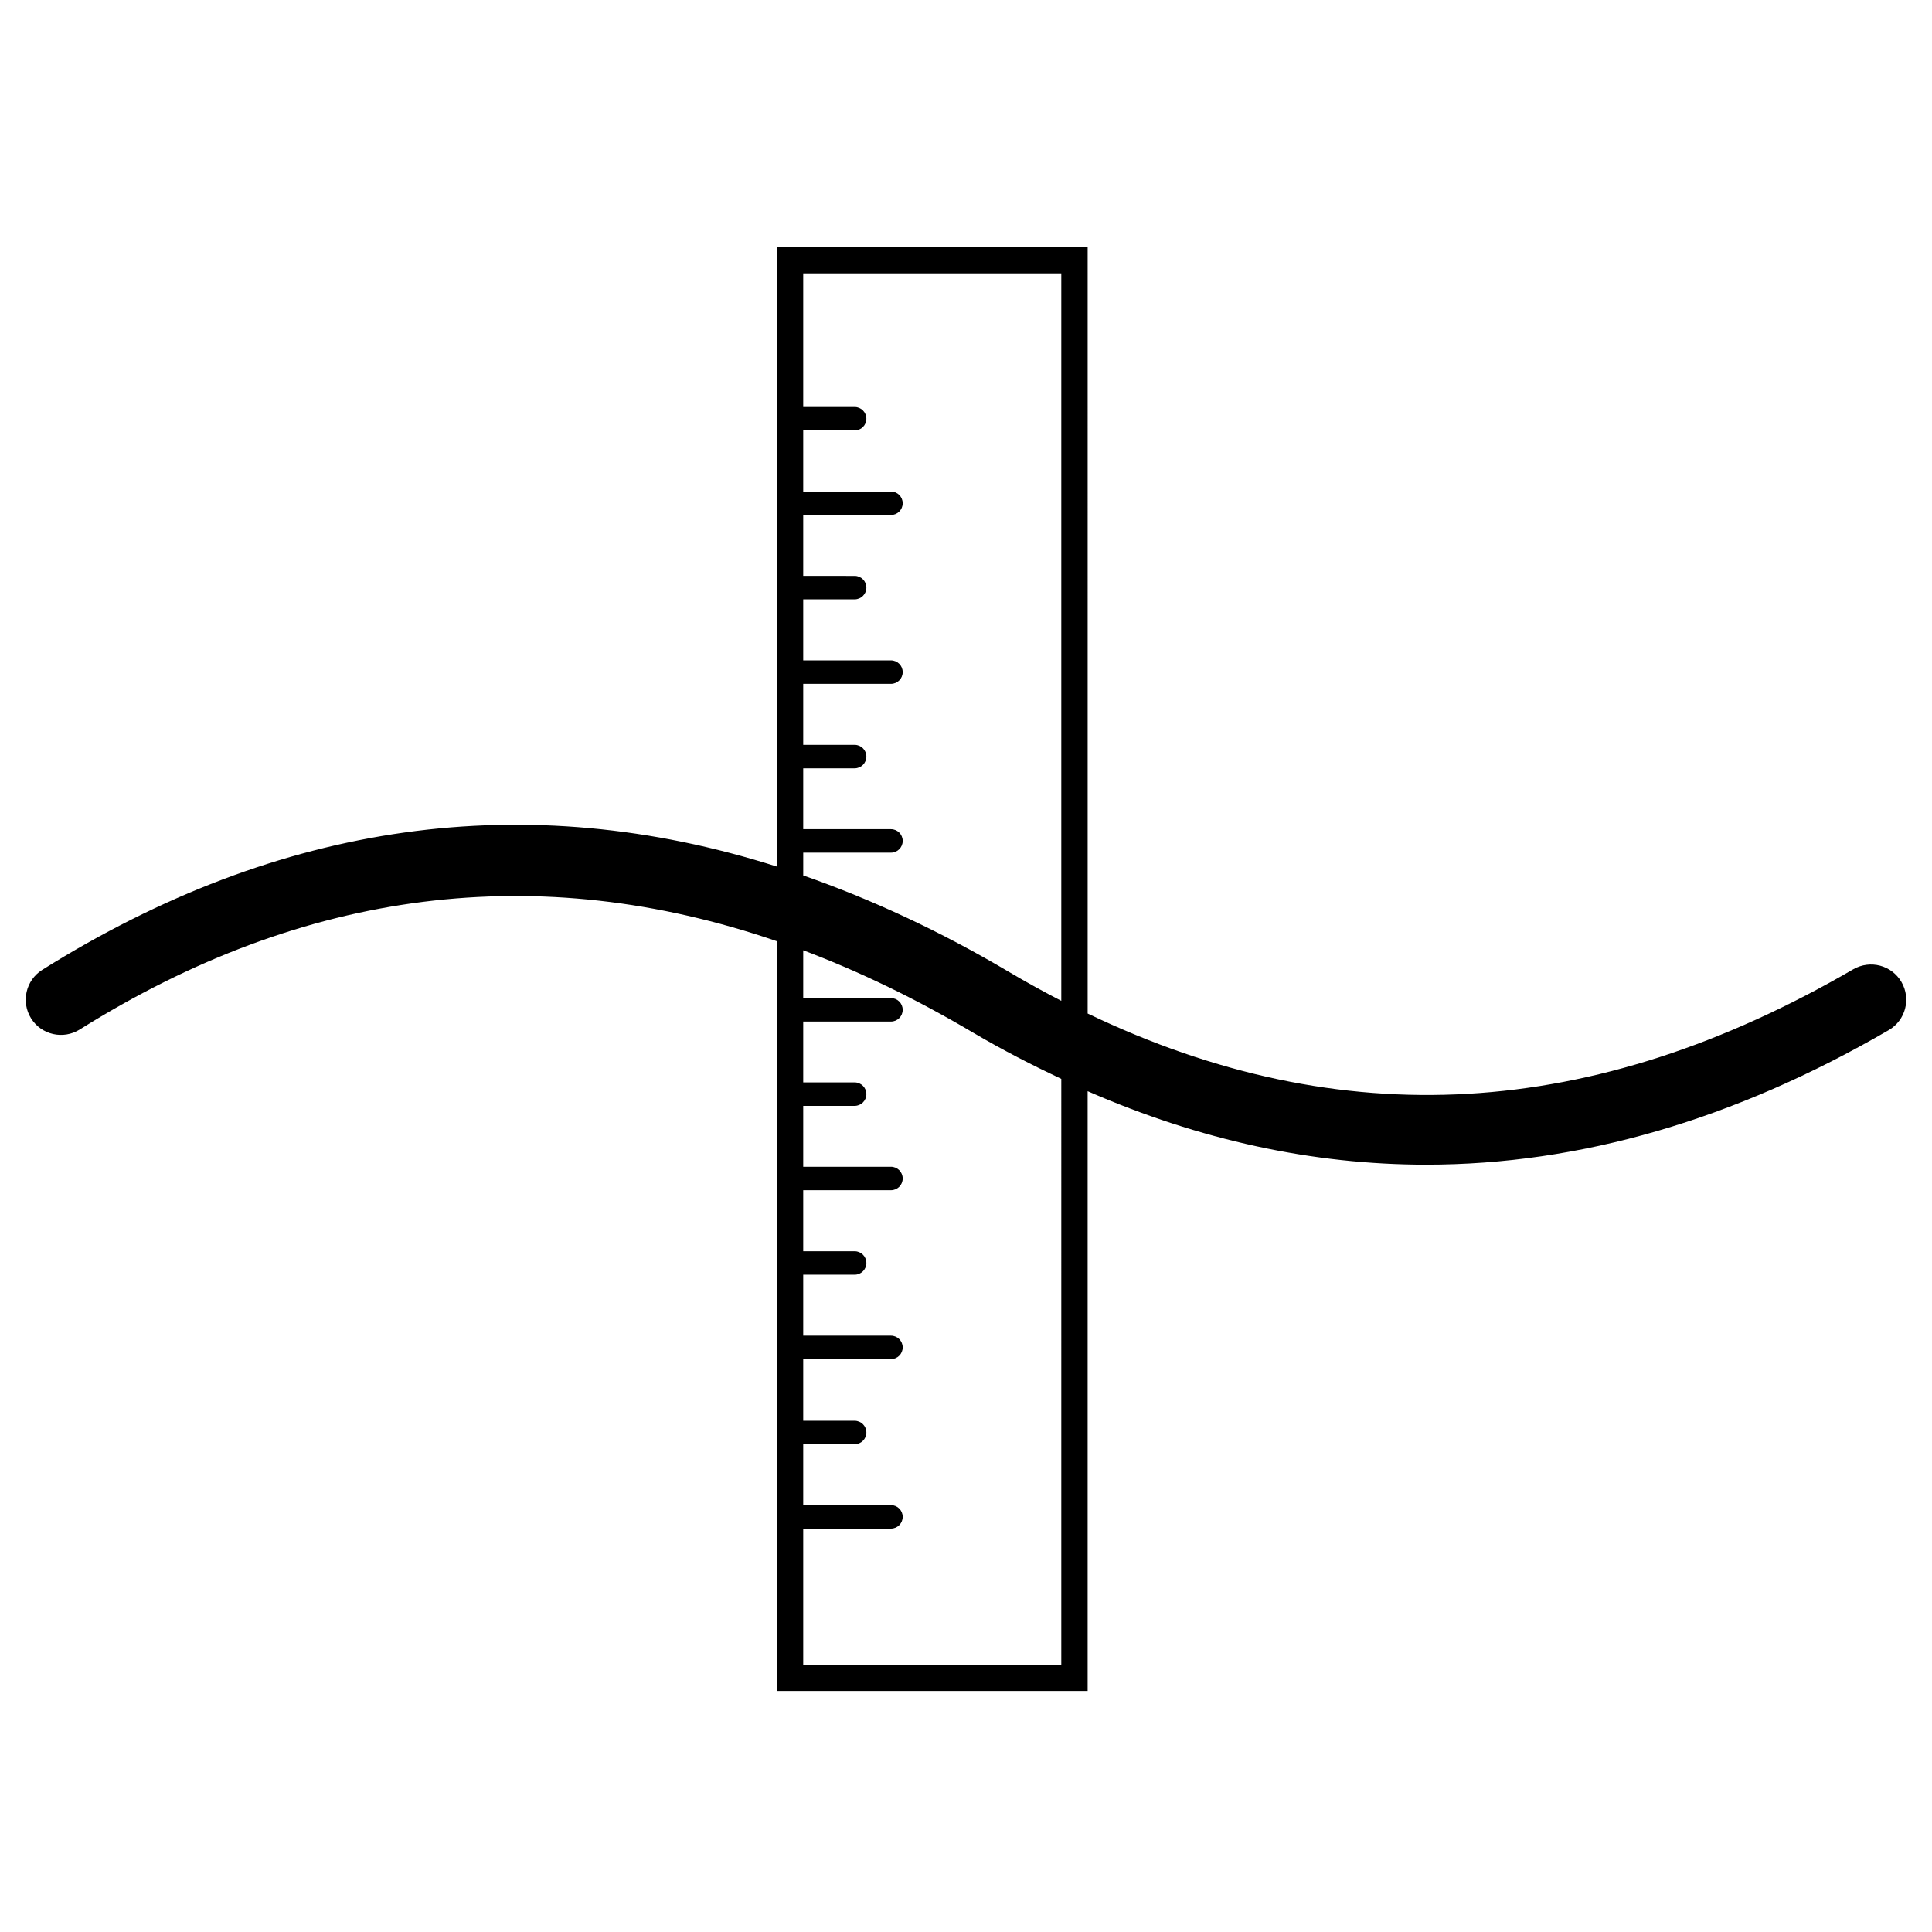 <?xml version="1.0" encoding="utf-8"?>
<!-- Generator: Adobe Illustrator 15.0.2, SVG Export Plug-In . SVG Version: 6.00 Build 0)  -->
<!DOCTYPE svg PUBLIC "-//W3C//DTD SVG 1.0//EN" "http://www.w3.org/TR/2001/REC-SVG-20010904/DTD/svg10.dtd">
<svg version="1.0" id="Layer_1" xmlns="http://www.w3.org/2000/svg" xmlns:xlink="http://www.w3.org/1999/xlink" x="0px" y="0px"
	 width="108px" height="108px" viewBox="0 0 108 108" enable-background="new 0 0 108 108" xml:space="preserve">
<path d="M106.293,54.894c-0.546-0.938-1.743-1.255-2.691-0.713c-14.57,8.47-28.621,9.273-42.801,2.475V13.803H43.425v34.639
	c-14.017-4.458-27.781-2.547-41.063,5.773c-0.92,0.578-1.2,1.793-0.623,2.714c0.578,0.923,1.793,1.196,2.714,0.623
	c12.577-7.882,25.641-9.51,38.971-4.938v41.912H60.8V60.998c6.267,2.735,12.583,4.107,18.928,4.107
	c8.587,0,17.227-2.508,25.853-7.521C106.521,57.039,106.839,55.834,106.293,54.894z M59.327,93.052H44.9V85.45h4.905
	c0.362,0,0.656-0.294,0.656-0.656c0-0.363-0.294-0.656-0.656-0.656H44.9v-3.404h2.875c0.362,0,0.656-0.294,0.656-0.656
	c0-0.363-0.294-0.656-0.656-0.656H44.9v-3.445h4.905c0.362,0,0.656-0.294,0.656-0.656c0-0.363-0.294-0.656-0.656-0.656H44.9v-3.407
	h2.875c0.362,0,0.656-0.293,0.656-0.656c0-0.362-0.294-0.656-0.656-0.656H44.9v-3.412h4.905c0.362,0,0.656-0.293,0.656-0.656
	c0-0.362-0.294-0.656-0.656-0.656H44.9v-3.404h2.875c0.362,0,0.656-0.293,0.656-0.656c0-0.362-0.294-0.656-0.656-0.656H44.9v-3.401
	h4.905c0.362,0,0.656-0.293,0.656-0.656s-0.294-0.656-0.656-0.656H44.9v-2.671c3.159,1.19,6.334,2.728,9.521,4.617
	c1.632,0.96,3.267,1.798,4.906,2.571V93.052z M59.327,55.947c-0.968-0.499-1.936-1.033-2.904-1.604
	c-3.856-2.287-7.698-4.068-11.522-5.405v-1.274h4.905c0.362,0,0.656-0.293,0.656-0.656s-0.294-0.656-0.656-0.656H44.9v-3.404h2.875
	c0.362,0,0.656-0.293,0.656-0.656s-0.294-0.656-0.656-0.656H44.9v-3.409h4.905c0.362,0,0.656-0.293,0.656-0.656
	s-0.294-0.656-0.656-0.656H44.9v-3.412h2.875c0.362,0,0.656-0.293,0.656-0.656s-0.294-0.656-0.656-0.656H44.9v-3.404h4.905
	c0.362,0,0.656-0.293,0.656-0.656s-0.294-0.656-0.656-0.656H44.9v-3.412h2.875c0.362,0,0.656-0.293,0.656-0.656
	s-0.294-0.656-0.656-0.656H44.9v-7.471h14.427V55.947z"/>
</svg>
